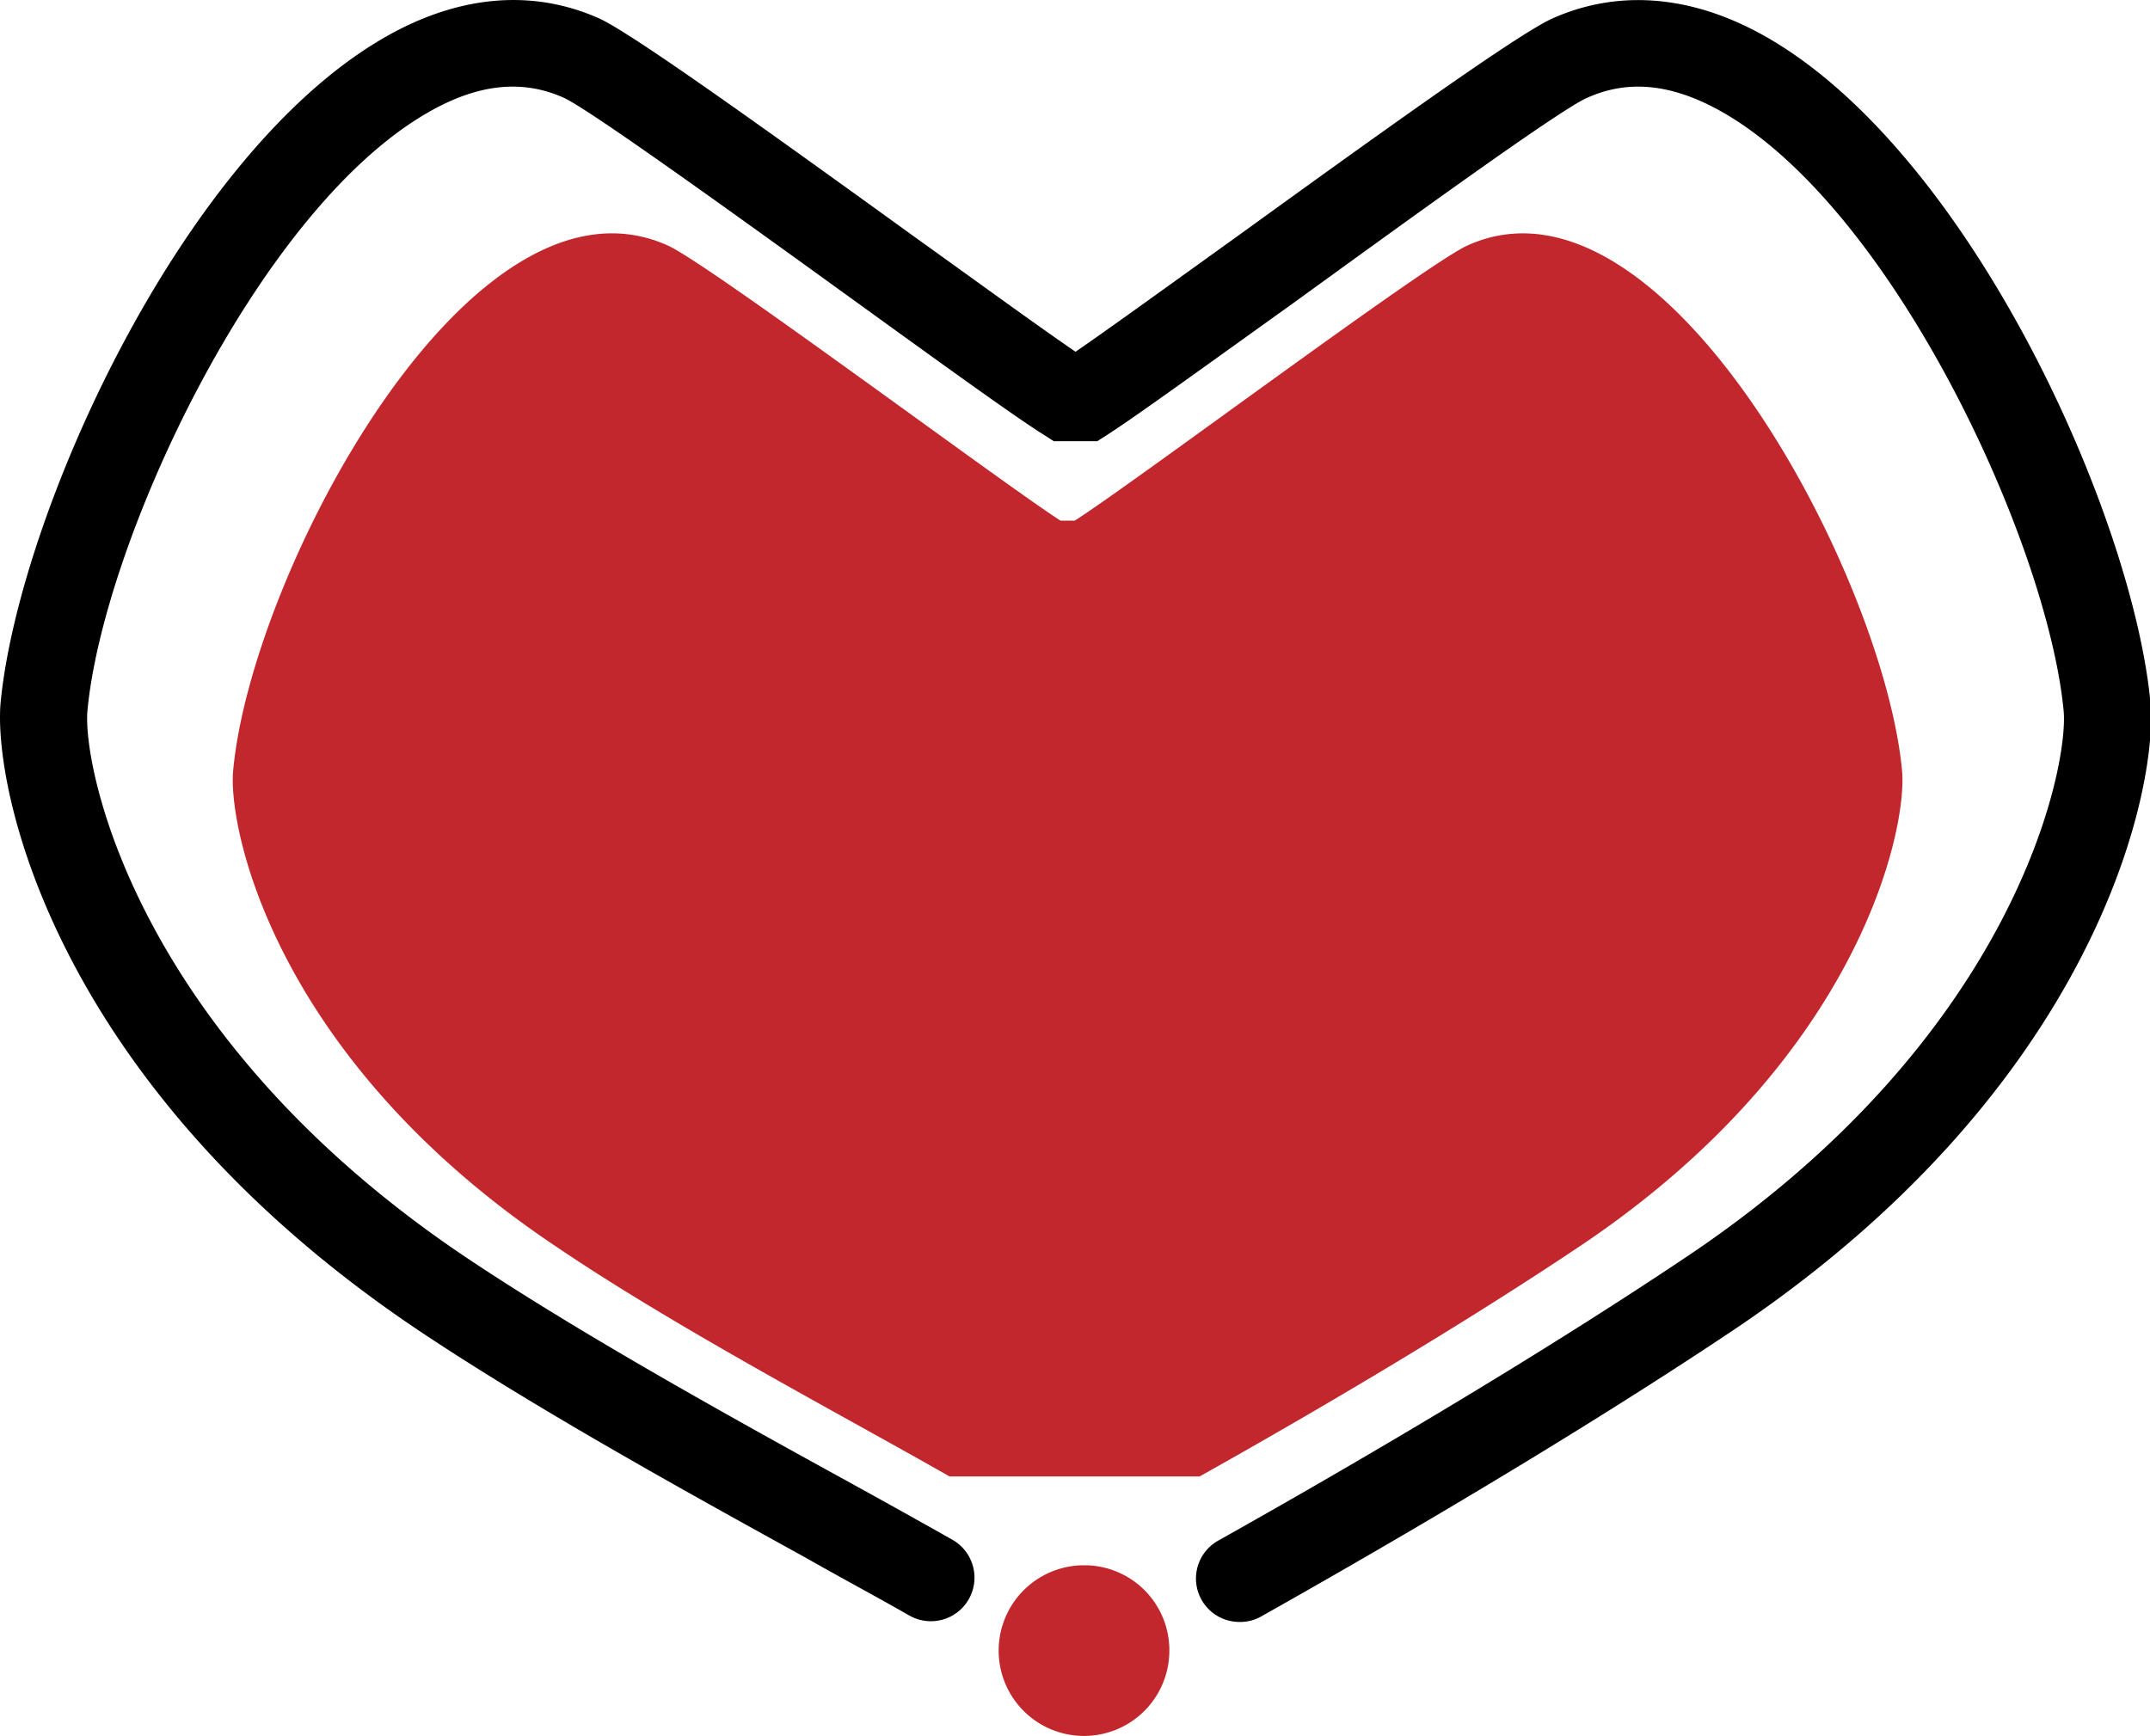 <?xml version="1.0" standalone="no"?><!DOCTYPE svg PUBLIC "-//W3C//DTD SVG 1.1//EN" "http://www.w3.org/Graphics/SVG/1.1/DTD/svg11.dtd"><svg t="1607506728330" class="icon" viewBox="0 0 1268 1024" version="1.1" xmlns="http://www.w3.org/2000/svg" p-id="861" xmlns:xlink="http://www.w3.org/1999/xlink" width="247.656" height="200"><defs><style type="text/css"></style></defs><path d="M1268.31 414.851c-10.118-109.508-104.769-321.737-224.652-391.924-43.803-25.616-88.119-29.843-128.08-12.04-18.7 8.453-85.301 55.715-183.667 126.927C691.951 166.504 654.296 193.785 634.315 207.489c-20.109-13.705-57.636-40.986-97.597-69.675C438.225 66.602 371.751 19.34 353.436 10.887c-39.961-17.803-84.148-13.705-128.08 12.04C105.473 93.114 10.694 305.342 0.32 414.851-3.907 465.058 31.443 640.399 247.002 784.873 315.396 830.598 403.387 879.268 474.215 918.333c22.542 12.808 43.675 24.079 61.991 34.582a25.616 25.616 0 1 0 25.616-44.572c-18.572-10.503-39.705-22.286-62.503-34.838-69.932-38.424-156.898-86.71-223.499-131.154C79.217 610.941 48.734 451.866 51.552 419.462c8.966-97.853 98.75-293.303 199.548-352.348 29.843-17.547 56.355-20.621 81.331-9.478 15.498 6.916 110.917 75.951 174.189 121.676 49.055 35.478 91.577 66.217 108.484 76.848l6.404 4.099h25.616L653.527 256.16c16.907-10.887 59.301-41.626 108.484-76.848 63.143-45.725 158.691-115.272 174.189-121.676 24.847-11.143 51.232-8.069 81.331 9.478C1118.201 126.159 1207.857 321.609 1217.079 419.462c2.946 32.404-27.537 192.12-223.884 322.889-91.833 61.478-200.189 124.622-274.859 166.504a25.616 25.616 0 0 0 12.808 47.902 24.591 24.591 0 0 0 12.808-3.33c75.567-42.523 185.075-106.434 278.318-168.809C1237.187 640.399 1272.537 465.058 1268.31 414.851z" p-id="862"></path><path d="M931.46 735.307c165.479-110.661 193.401-246.298 190.327-280.495-10.631-115.272-140.888-361.954-256.16-310.081-23.823 10.503-197.883 140.888-231.825 162.405h-8.325c-33.941-21.774-208.002-151.903-231.825-162.405-116.168-51.872-245.913 194.553-256.16 310.081-3.074 34.197 24.847 169.834 190.455 280.495C399.16 783.593 498.166 835.593 560.029 870.943h147.42c62.247-34.838 149.597-85.814 224.012-135.637zM639.31 923.328A50.335 50.335 0 1 0 689.646 973.407a50.079 50.079 0 0 0-50.335-50.079z" fill="#C1272D" p-id="863"></path></svg>
